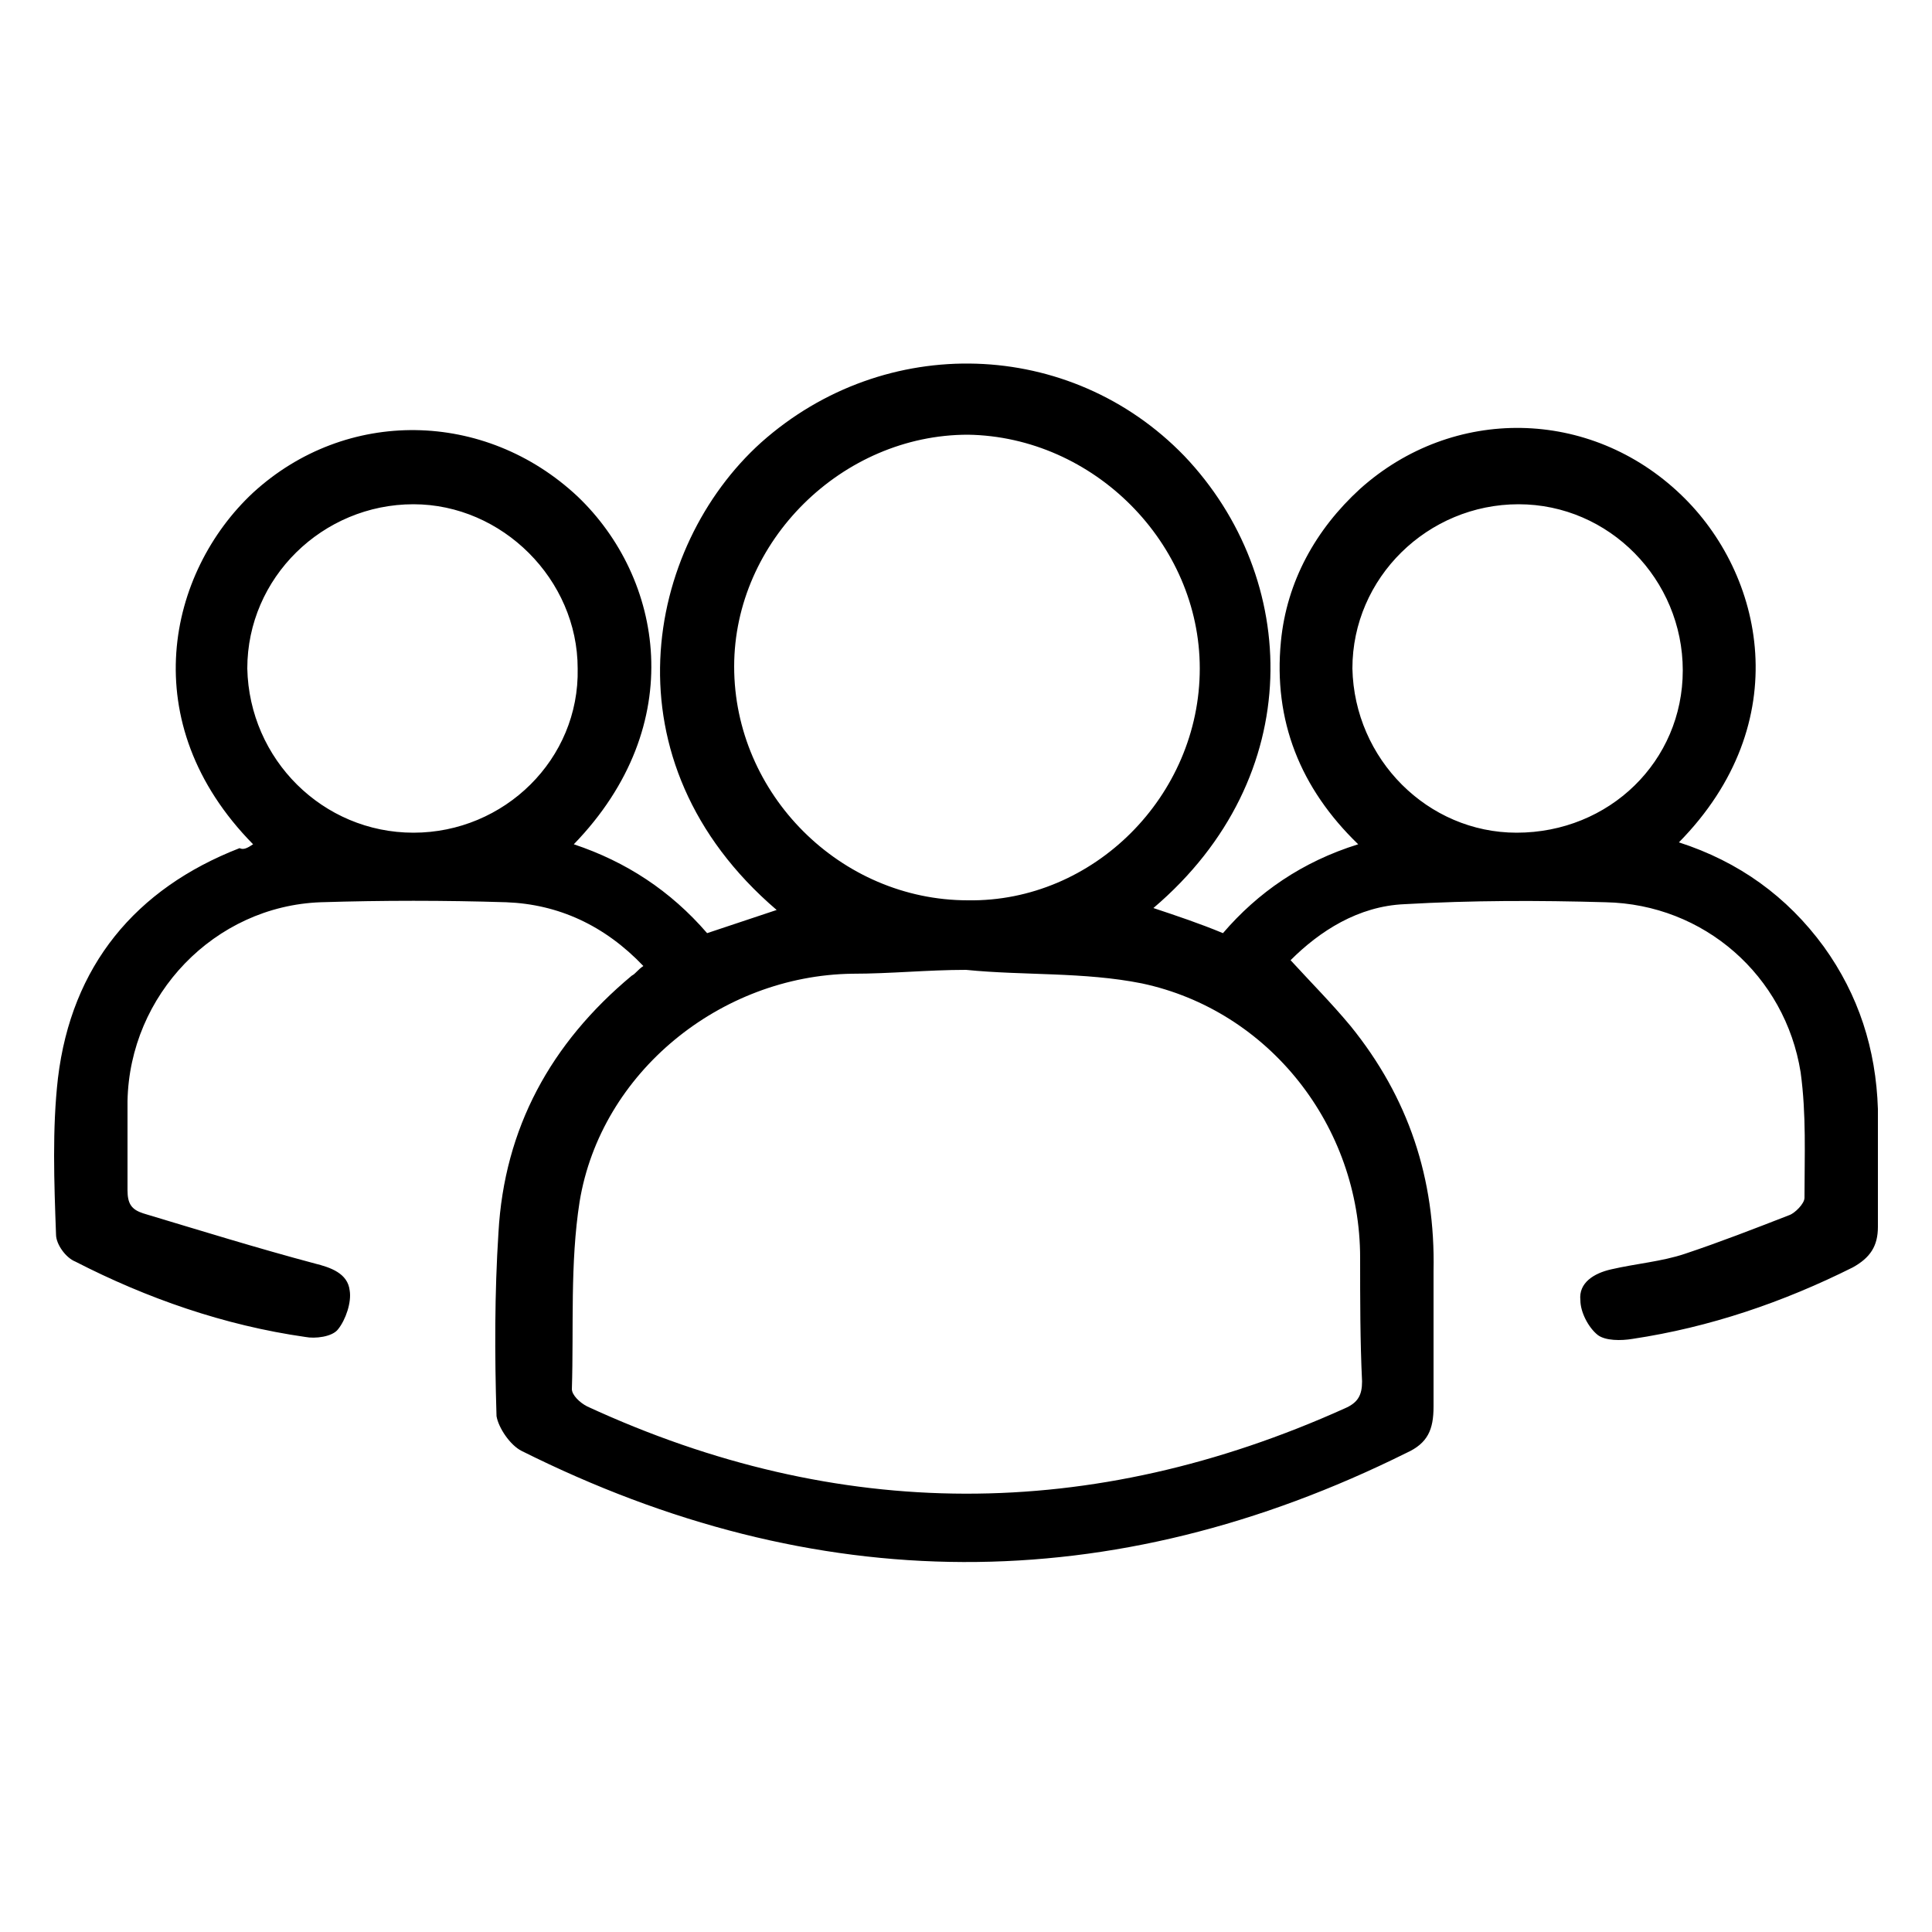 <?xml version="1.0" encoding="utf-8"?>
<!-- Generator: Adobe Illustrator 27.3.1, SVG Export Plug-In . SVG Version: 6.00 Build 0)  -->
<svg version="1.1" id="Layer_1" xmlns="http://www.w3.org/2000/svg" xmlns:xlink="http://www.w3.org/1999/xlink" x="0px" y="0px"
	 viewBox="0 0 100 100" style="enable-background:new 0 0 100 100;" xml:space="preserve">
<path d="M13.1,43.7c-6.2-6.3-4.4-14.1,0-18.2c4.8-4.4,12-4.3,16.8,0.2c4.4,4.2,5.8,11.8-0.2,18c2.7,0.9,5,2.4,6.9,4.6
	c1.2-0.4,2.4-0.8,3.6-1.2c-9-7.7-6.8-18.8-0.8-24.2c6.4-5.7,16-5.4,21.9,0.7c6,6.3,6.4,16.6-1.6,23.4c1.2,0.4,2.4,0.8,3.6,1.3
	c1.8-2.1,4.1-3.7,7-4.6c-3-2.9-4.4-6.4-4-10.5c0.3-3.1,1.8-5.8,4.1-7.9c4.8-4.3,11.9-4.2,16.6,0.3c4.3,4.1,6,11.8-0.1,18
	c3.1,1,5.6,2.8,7.5,5.4c1.8,2.5,2.7,5.3,2.8,8.4c0,2,0,4.1,0,6.1c0,1-0.4,1.6-1.3,2.1c-3.6,1.8-7.4,3.1-11.4,3.7
	c-0.6,0.1-1.4,0.1-1.8-0.2c-0.5-0.4-0.9-1.2-0.9-1.8c-0.1-0.9,0.7-1.4,1.6-1.6c1.3-0.3,2.6-0.4,3.8-0.8c1.8-0.6,3.6-1.3,5.4-2
	c0.3-0.1,0.8-0.6,0.8-0.9c0-2.2,0.1-4.3-0.2-6.5c-0.8-5-5-8.7-10.1-8.8c-3.5-0.1-6.9-0.1-10.4,0.1c-2.4,0.1-4.4,1.4-5.9,2.9
	c1.1,1.2,2.1,2.2,3.1,3.4c3,3.7,4.4,7.9,4.3,12.7c0,2.3,0,4.6,0,7c0,1.2-0.3,1.9-1.4,2.4c-15.3,7.6-30.6,7.5-45.8-0.1
	c-0.6-0.3-1.2-1.2-1.3-1.8c-0.1-3.2-0.1-6.4,0.1-9.5c0.3-5.4,2.7-9.8,6.9-13.3c0.2-0.1,0.3-0.3,0.6-0.5c-2-2.1-4.4-3.2-7.1-3.3
	c-3.2-0.1-6.4-0.1-9.6,0c-5.5,0.2-9.9,4.8-10,10.3c0,1.5,0,3.1,0,4.6c0,0.7,0.2,1,0.8,1.2c3,0.9,5.9,1.8,8.9,2.6
	c0.8,0.2,1.7,0.5,1.8,1.4c0.1,0.6-0.2,1.5-0.6,2c-0.3,0.4-1.2,0.5-1.7,0.4c-4.2-0.6-8.2-2-11.9-3.9c-0.5-0.2-1-0.9-1-1.4
	c-0.1-2.7-0.2-5.5,0.1-8.1c0.7-5.8,4-9.8,9.4-11.9C12.6,44,12.8,43.9,13.1,43.7z M50,50.2C50,50.3,50,50.2,50,50.2
	c-2,0-3.9,0.2-5.9,0.2c-6.8,0.1-13,5.1-14.1,11.8c-0.5,3.2-0.3,6.5-0.4,9.7c0,0.3,0.4,0.7,0.8,0.9c13,6,26.1,6,39.2,0.1
	c0.7-0.3,0.9-0.7,0.9-1.4c-0.1-2.1-0.1-4.2-0.1-6.4c0-6.8-4.7-12.8-11.3-14.2C56.1,50.3,53,50.5,50,50.2z M62.1,34.6
	c0-6.5-5.5-12-12-12.1c-6.5,0-12.1,5.5-12.1,12c0,6.6,5.5,12.1,12.1,12.1C56.6,46.7,62.1,41.2,62.1,34.6z M21.4,43.1
	c4.7,0,8.6-3.8,8.5-8.5c0-4.6-3.9-8.5-8.5-8.5c-4.7,0-8.6,3.8-8.6,8.5C12.9,39.3,16.7,43.1,21.4,43.1z M78.5,43.1
	c4.8,0,8.6-3.7,8.6-8.4c0-4.7-3.8-8.6-8.5-8.6c-4.7,0-8.6,3.8-8.6,8.5C70.1,39.3,73.9,43.1,78.5,43.1z"/>
</svg>
